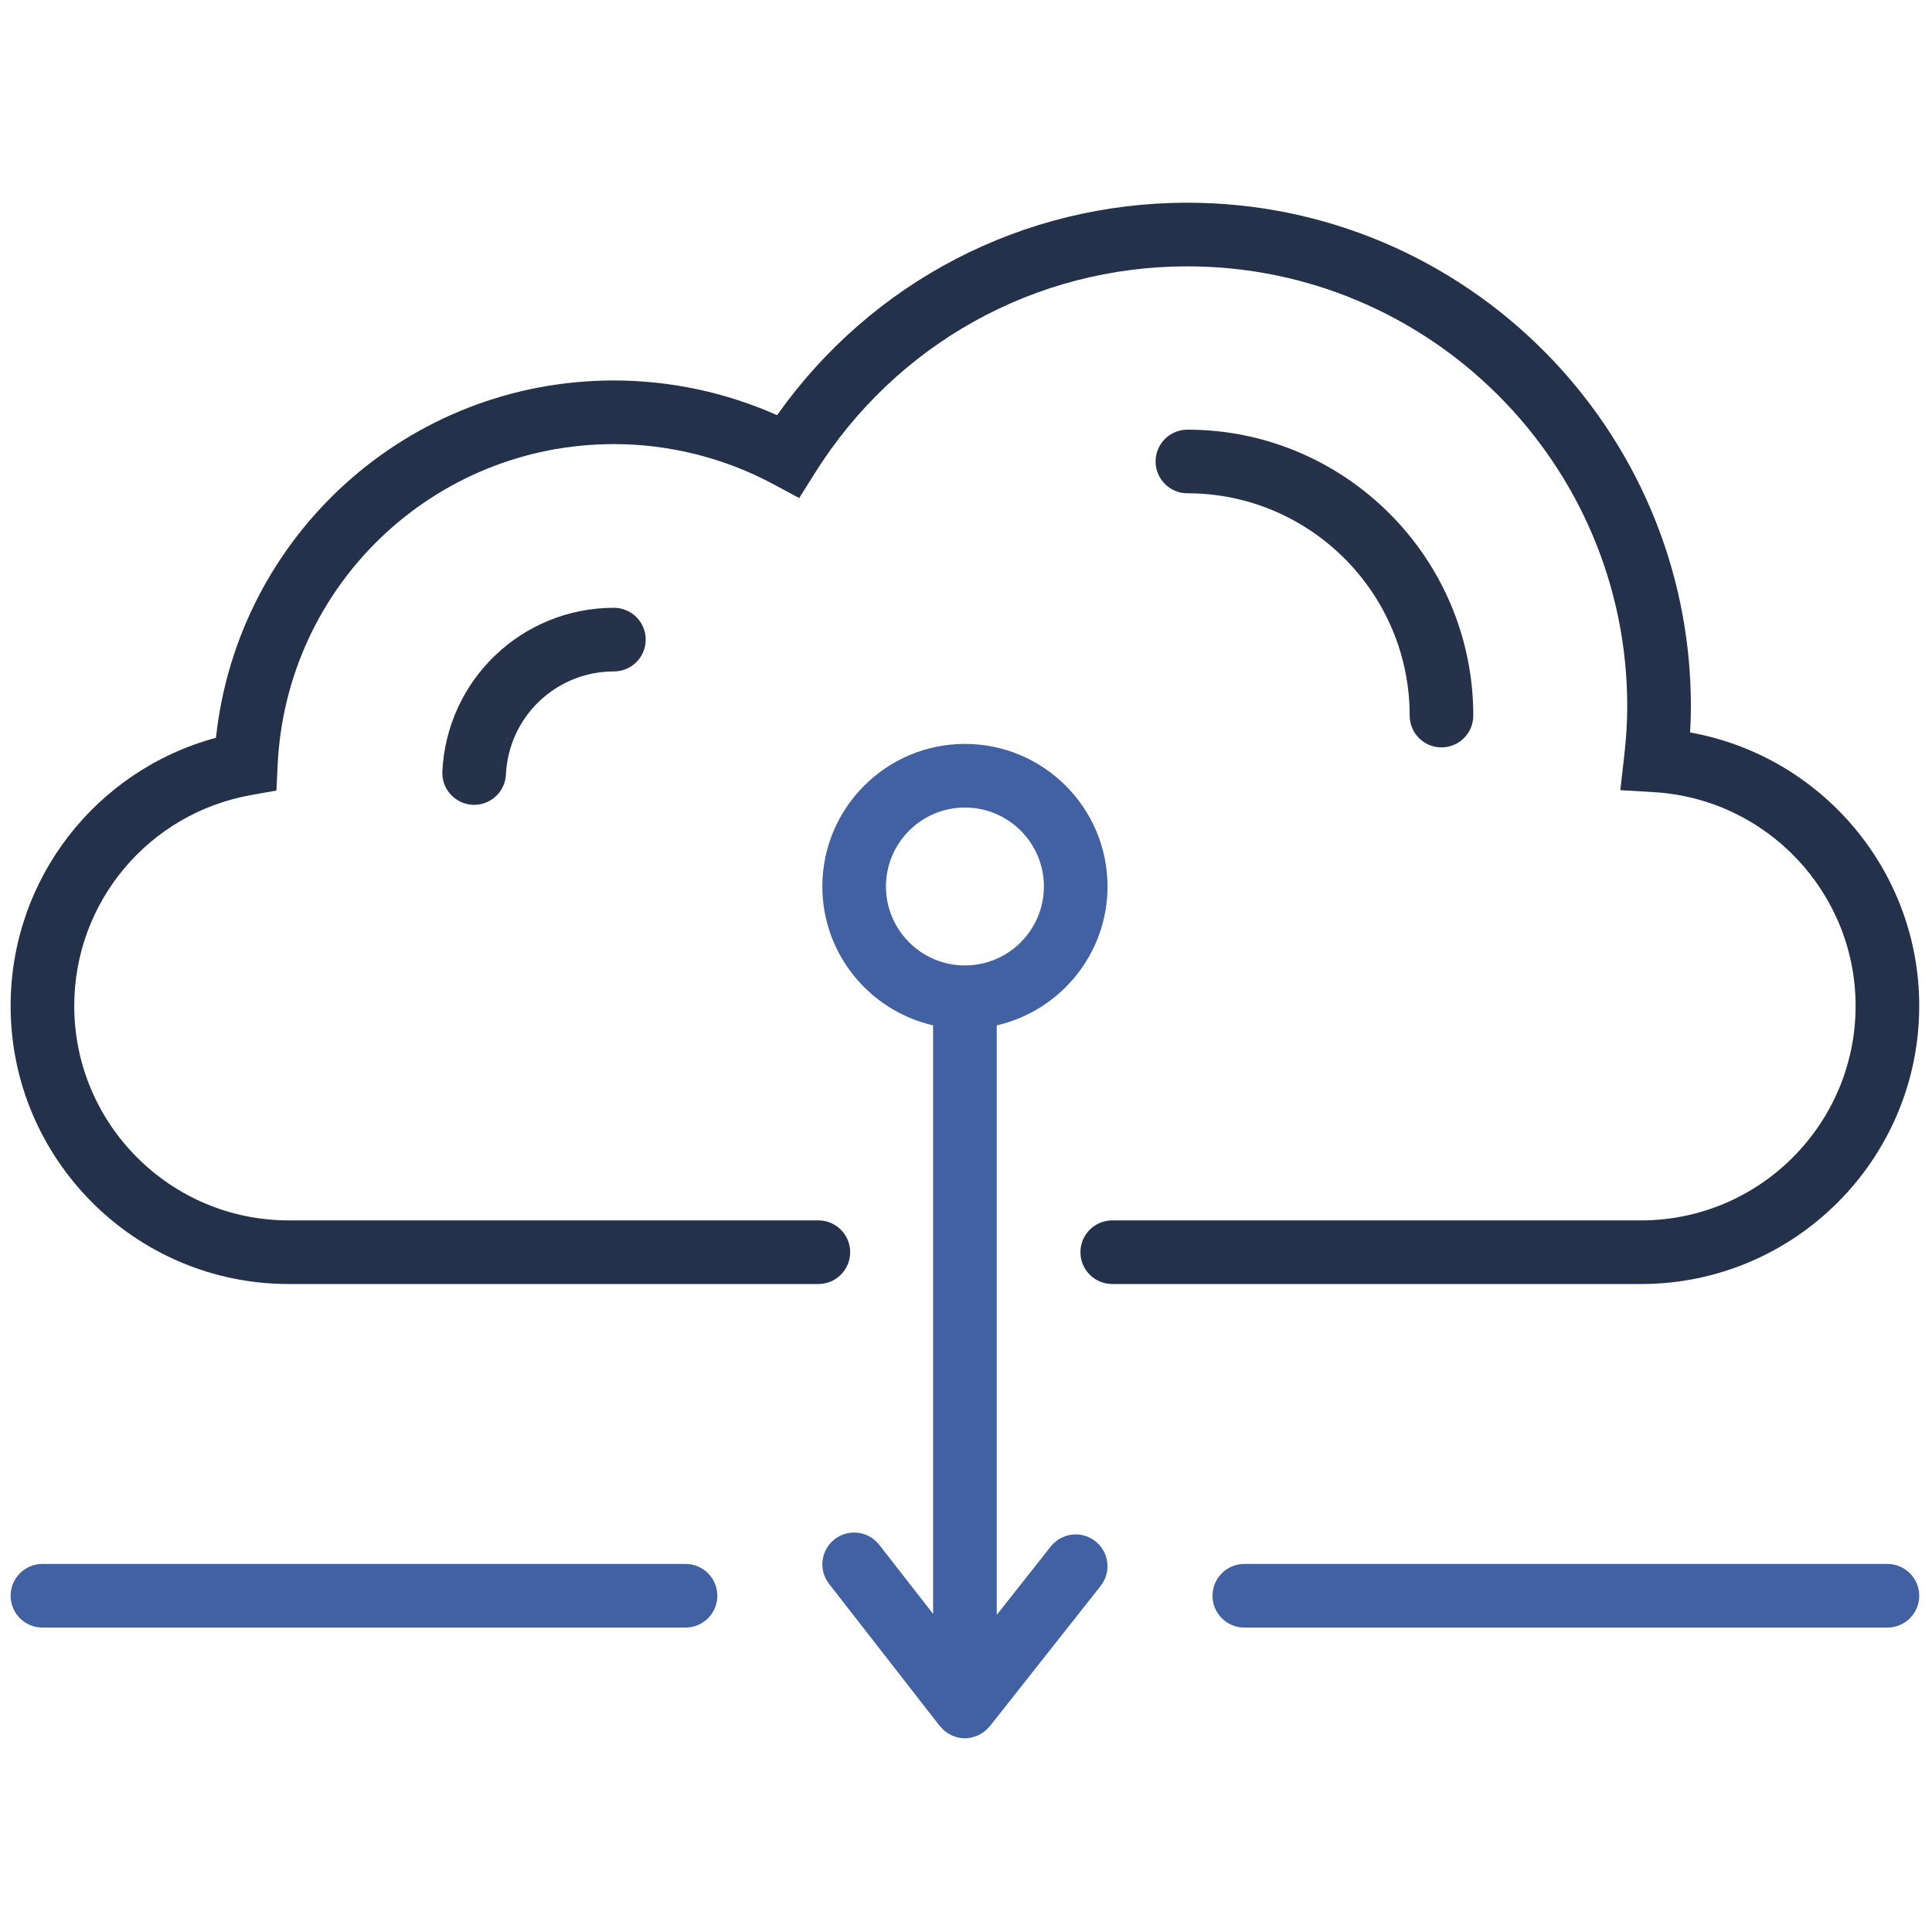 <svg xmlns="http://www.w3.org/2000/svg" xmlns:xlink="http://www.w3.org/1999/xlink" version="1.1" width="256" height="256" viewBox="0 0 256 256" xml:space="preserve">

<defs>
</defs>
<g style="stroke: none; stroke-width: 0; stroke-dasharray: none; stroke-linecap: butt; stroke-linejoin: miter; stroke-miterlimit: 10; fill: none; fill-rule: nonzero; opacity: 1;" transform="translate(1.407 1.407) scale(2.81 2.81)" >
	<path d="M 76.887 60.047 H 51.947 c -0.828 0 -1.5 -0.672 -1.5 -1.5 s 0.672 -1.5 1.5 -1.5 h 24.939 C 82.463 57.047 87 52.51 87 46.934 c 0 -5.335 -4.179 -9.764 -9.514 -10.081 l -1.581 -0.094 l 0.18 -1.573 c 0.1 -0.872 0.147 -1.652 0.147 -2.385 c 0 -11.438 -9.305 -20.742 -20.742 -20.742 c -7.165 0 -13.729 3.641 -17.559 9.74 l -0.745 1.186 l -1.234 -0.662 c -2.296 -1.231 -4.89 -1.882 -7.503 -1.882 c -8.491 0 -15.457 6.65 -15.858 15.14 l -0.057 1.197 l -1.18 0.209 C 6.514 37.846 3 42.03 3 46.934 c 0 5.576 4.537 10.113 10.113 10.113 h 24.976 c 0.829 0 1.5 0.672 1.5 1.5 s -0.671 1.5 -1.5 1.5 H 13.113 C 5.883 60.047 0 54.164 0 46.934 c 0 -5.966 4.007 -11.11 9.683 -12.645 c 1.025 -9.536 9.057 -16.849 18.766 -16.849 c 2.648 0 5.282 0.563 7.693 1.637 c 4.46 -6.298 11.597 -10.019 19.349 -10.019 c 13.092 0 23.742 10.651 23.742 23.742 c 0 0.401 -0.013 0.813 -0.037 1.239 C 85.365 35.139 90 40.532 90 46.934 C 90 54.164 84.117 60.047 76.887 60.047 z" style="stroke: none; stroke-width: 1; stroke-dasharray: none; stroke-linecap: butt; stroke-linejoin: miter; stroke-miterlimit: 10; fill: rgb(36,49,74); fill-rule: nonzero; opacity: 1;" transform=" matrix(1 0 0 1 0 0) " stroke-linecap="round" />
	<path d="M 46.5 47.85 V 75.65 l 2.547 -3.225 c 0.513 -0.65 1.456 -0.761 2.106 -0.248 s 0.761 1.457 0.247 2.107 l -5.224 6.614 c -0.014 0.018 -0.032 0.03 -0.047 0.047 c -0.045 0.052 -0.094 0.101 -0.146 0.147 c -0.03 0.026 -0.059 0.051 -0.09 0.074 c -0.055 0.041 -0.114 0.077 -0.175 0.11 c -0.032 0.018 -0.063 0.037 -0.096 0.052 c -0.069 0.032 -0.142 0.055 -0.217 0.076 c -0.028 0.008 -0.055 0.02 -0.084 0.026 C 45.219 81.456 45.111 81.47 45 81.47 c -0.001 0 -0.003 0 -0.005 0 c -0.01 0 -0.019 -0.003 -0.029 -0.003 c -0.1 -0.002 -0.198 -0.013 -0.292 -0.034 c -0.031 -0.007 -0.059 -0.019 -0.089 -0.028 c -0.073 -0.021 -0.145 -0.045 -0.212 -0.076 c -0.033 -0.015 -0.064 -0.034 -0.096 -0.052 c -0.061 -0.034 -0.119 -0.07 -0.175 -0.112 c -0.031 -0.023 -0.06 -0.048 -0.09 -0.074 c -0.052 -0.046 -0.1 -0.096 -0.146 -0.149 c -0.015 -0.018 -0.035 -0.031 -0.049 -0.05 l -5.223 -6.704 c -0.509 -0.653 -0.392 -1.596 0.261 -2.105 c 0.274 -0.213 0.599 -0.317 0.921 -0.317 c 0.446 0 0.889 0.199 1.184 0.578 l 2.54 3.26 V 47.85 c -2.986 -0.684 -5.223 -3.358 -5.223 -6.549 c 0 -3.707 3.016 -6.723 6.723 -6.723 s 6.724 3.016 6.724 6.723 C 51.724 44.492 49.487 47.165 46.5 47.85 z M 45 37.578 c -2.053 0 -3.723 1.67 -3.723 3.723 s 1.67 3.724 3.723 3.724 s 3.724 -1.671 3.724 -3.724 S 47.053 37.578 45 37.578 z" style="stroke: none; stroke-width: 1; stroke-dasharray: none; stroke-linecap: butt; stroke-linejoin: miter; stroke-miterlimit: 10; fill: rgb(65,97,163); fill-rule: nonzero; opacity: 1;" transform=" matrix(1 0 0 1 0 0) " stroke-linecap="round" />
	<path d="M 88.5 76.247 H 58.175 c -0.828 0 -1.5 -0.672 -1.5 -1.5 s 0.672 -1.5 1.5 -1.5 H 88.5 c 0.828 0 1.5 0.672 1.5 1.5 S 89.328 76.247 88.5 76.247 z" style="stroke: none; stroke-width: 1; stroke-dasharray: none; stroke-linecap: butt; stroke-linejoin: miter; stroke-miterlimit: 10; fill: rgb(65,97,163); fill-rule: nonzero; opacity: 1;" transform=" matrix(1 0 0 1 0 0) " stroke-linecap="round" />
	<path d="M 31.825 76.247 H 1.5 c -0.829 0 -1.5 -0.672 -1.5 -1.5 s 0.671 -1.5 1.5 -1.5 h 30.325 c 0.829 0 1.5 0.672 1.5 1.5 S 32.653 76.247 31.825 76.247 z" style="stroke: none; stroke-width: 1; stroke-dasharray: none; stroke-linecap: butt; stroke-linejoin: miter; stroke-miterlimit: 10; fill: rgb(65,97,163); fill-rule: nonzero; opacity: 1;" transform=" matrix(1 0 0 1 0 0) " stroke-linecap="round" />
	<path d="M 67.472 34.742 c -0.828 0 -1.5 -0.671 -1.5 -1.5 c 0 -5.78 -4.702 -10.482 -10.481 -10.482 c -0.828 0 -1.5 -0.671 -1.5 -1.5 s 0.672 -1.5 1.5 -1.5 c 7.434 0 13.481 6.048 13.481 13.482 C 68.972 34.071 68.3 34.742 67.472 34.742 z" style="stroke: none; stroke-width: 1; stroke-dasharray: none; stroke-linecap: butt; stroke-linejoin: miter; stroke-miterlimit: 10; fill: rgb(37,50,74); fill-rule: nonzero; opacity: 1;" transform=" matrix(1 0 0 1 0 0) " stroke-linecap="round" />
	<path d="M 21.859 37.451 c -0.024 0 -0.048 0 -0.072 -0.001 c -0.828 -0.04 -1.467 -0.742 -1.428 -1.569 c 0.205 -4.33 3.758 -7.721 8.089 -7.721 c 0.829 0 1.5 0.671 1.5 1.5 s -0.671 1.5 -1.5 1.5 c -2.727 0 -4.963 2.136 -5.092 4.862 C 23.319 36.825 22.655 37.451 21.859 37.451 z" style="stroke: none; stroke-width: 1; stroke-dasharray: none; stroke-linecap: butt; stroke-linejoin: miter; stroke-miterlimit: 10; fill: rgb(37,50,74); fill-rule: nonzero; opacity: 1;" transform=" matrix(1 0 0 1 0 0) " stroke-linecap="round" />
</g>
</svg>